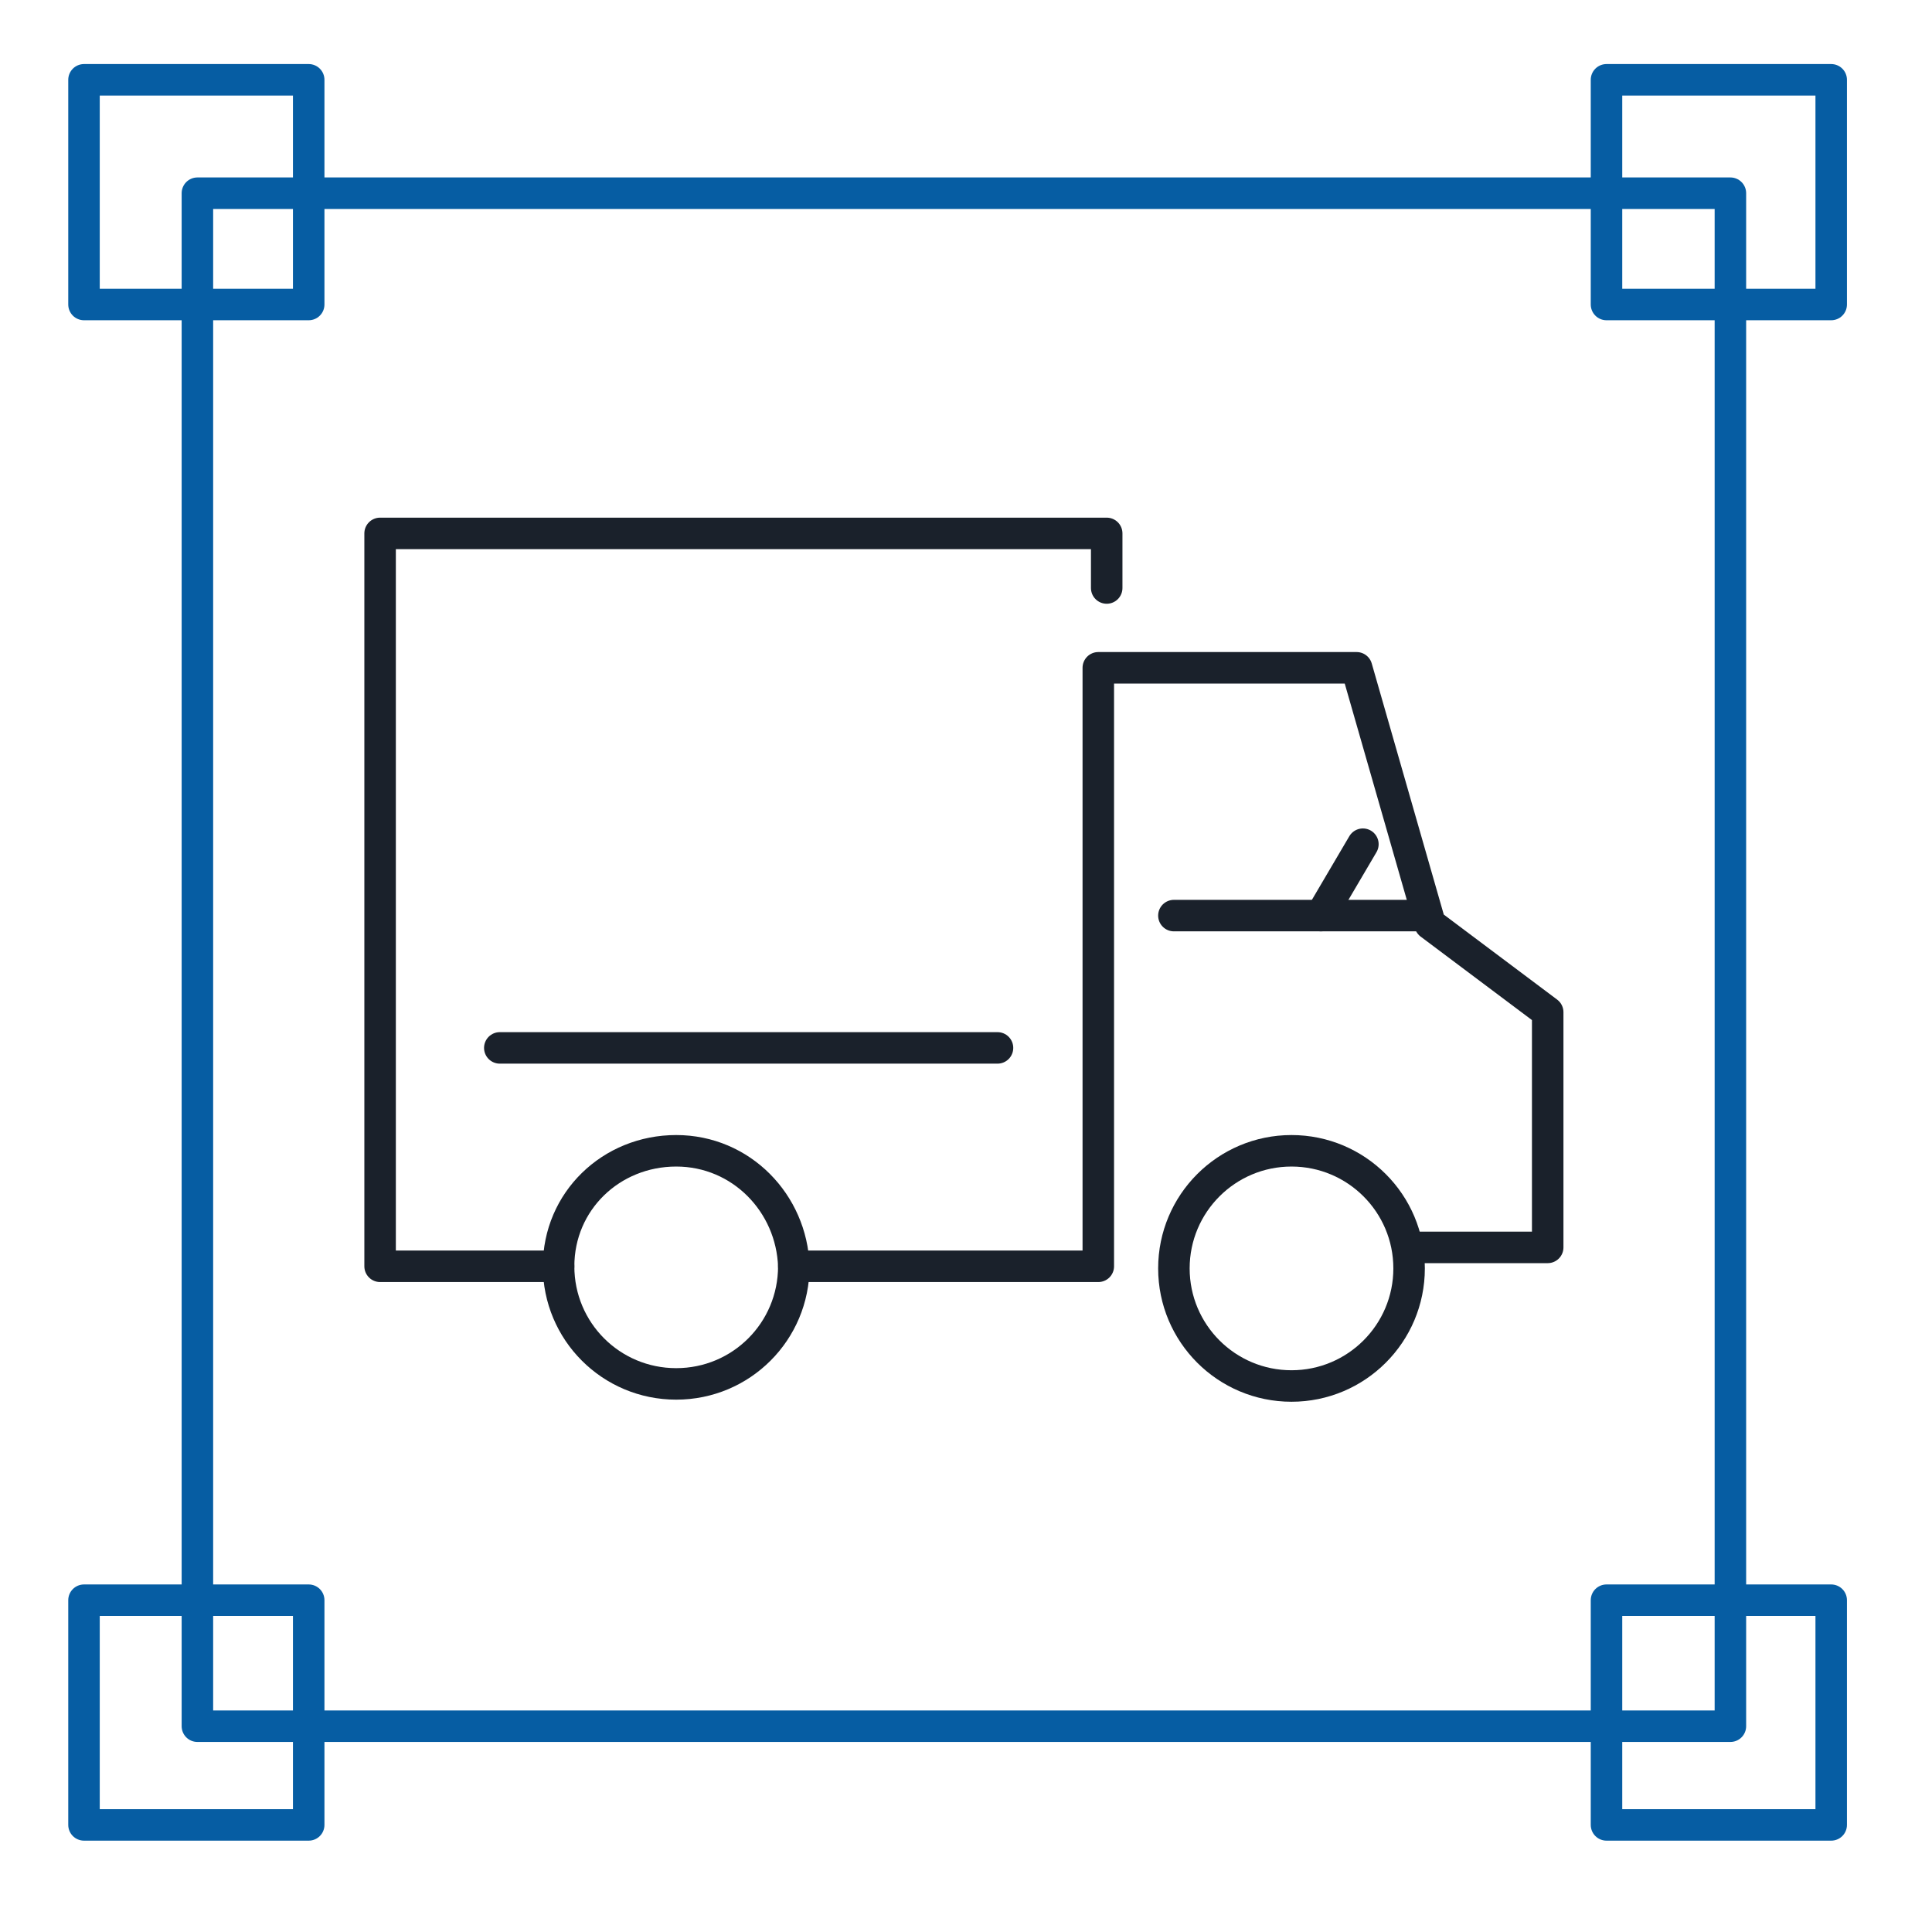 <?xml version="1.0" encoding="utf-8"?>
<!-- Generator: Adobe Illustrator 26.1.0, SVG Export Plug-In . SVG Version: 6.00 Build 0)  -->
<svg version="1.1" id="Layer_1" xmlns="http://www.w3.org/2000/svg" xmlns:xlink="http://www.w3.org/1999/xlink" x="0px" y="0px"
	 viewBox="0 0 92 92" style="enable-background:new 0 0 92 92;" xml:space="preserve">
<style type="text/css">
	.st0{fill:none;stroke:#065DA3;stroke-width:1.5;stroke-linecap:round;stroke-linejoin:round;}
	.st1{fill:none;stroke:#1A212B;stroke-width:1.5;stroke-linecap:round;stroke-linejoin:round;}
</style>
<rect x="9.4" y="9.2" class="st0" width="73" height="73"/>
<rect x="4" y="3.8" class="st0" width="10.7" height="10.7"/>
<rect x="76.5" y="3.8" class="st0" width="10.7" height="10.7"/>
<rect x="4" y="76.2" class="st0" width="10.7" height="10.7"/>
<rect x="76.5" y="76.2" class="st0" width="10.7" height="10.7"/>
<g>
	<polyline class="st1" points="37.8,60.3 52.3,60.3 52.3,31.8 64.6,31.8 68.1,44 73.7,48.2 73.7,59.4 67.5,59.4 	"/>
	<polyline class="st1" points="26.6,60.3 18.1,60.3 18.1,25.4 52.7,25.4 52.7,28 	"/>
	<path class="st1" d="M37.8,60.3L37.8,60.3c0,3.1-2.5,5.6-5.6,5.6s-5.6-2.5-5.6-5.6v0c0-3.1,2.5-5.5,5.6-5.5S37.7,57.3,37.8,60.3z"
		/>
	<circle class="st1" cx="61.5" cy="60.4" r="5.6"/>
	<line class="st1" x1="23.8" y1="49.9" x2="47.5" y2="49.9"/>
	<line class="st1" x1="67.7" y1="43.6" x2="55.9" y2="43.6"/>
	<line class="st1" x1="62.9" y1="43.6" x2="64.9" y2="40.2"/>
</g>
</svg>
